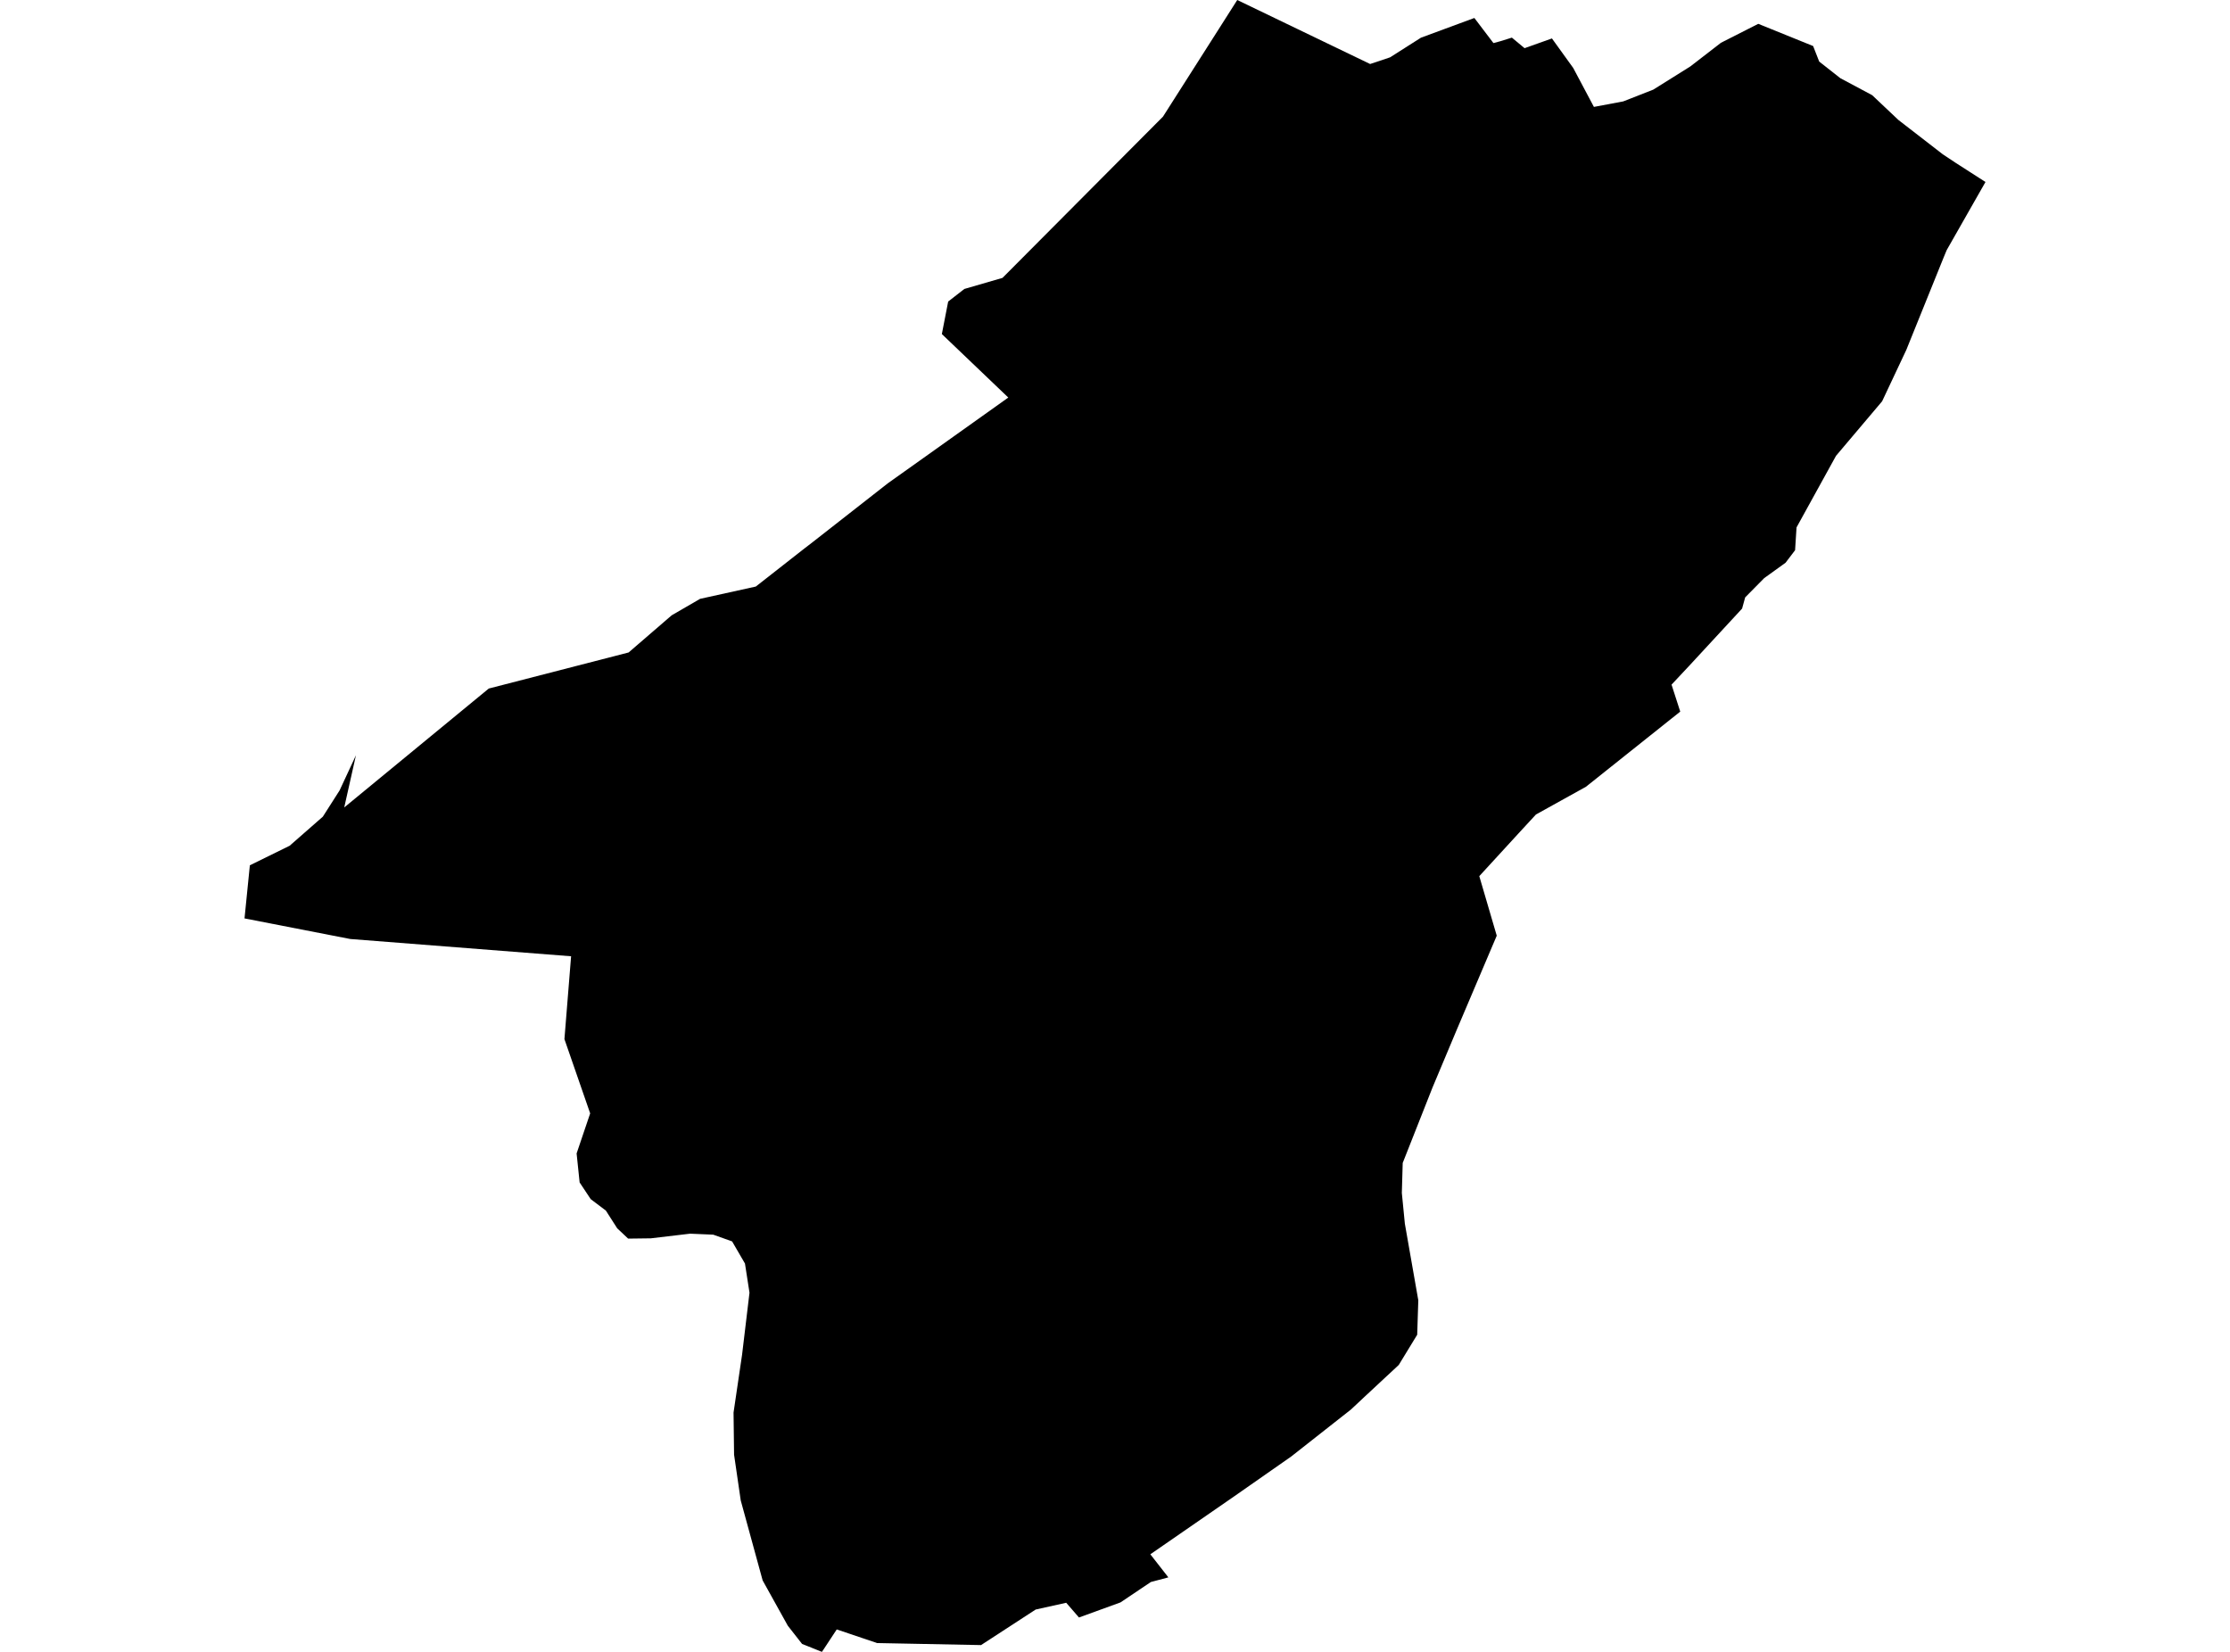 <?xml version='1.0'?>
<svg  baseProfile = 'tiny' width = '540' height = '400' stroke-linecap = 'round' stroke-linejoin = 'round' version='1.1' xmlns='http://www.w3.org/2000/svg'>
<path id='0922901001' title='0922901001'  d='M 480.789 44.069 471.397 60.564 470.695 62.249 461.612 84.74 455.757 97.178 444.596 110.375 435.036 127.713 434.685 133.23 432.382 136.263 427.216 139.983 422.597 144.658 421.853 147.368 408.965 161.308 404.768 165.787 406.874 172.315 384.046 190.51 371.93 197.234 367.733 201.783 358.214 212.158 362.44 226.576 352.655 249.6 346.885 263.344 339.669 281.609 339.458 288.867 340.188 296.308 343.445 314.867 343.178 323.207 338.714 330.521 330.431 338.228 327.118 341.331 312.658 352.703 298.773 362.403 278.557 376.372 282.923 381.96 278.683 383.083 271.327 388.025 261.275 391.675 258.186 388.109 250.788 389.752 237.563 398.357 212.391 397.866 202.62 394.567 199.559 399.214 199.026 400 196.934 399.158 194.224 398.077 190.771 393.668 184.678 382.704 179.371 363.33 177.757 352.253 177.63 342.047 179.694 328.05 181.491 313.028 180.396 305.967 177.279 300.604 172.717 298.975 167.101 298.736 157.611 299.86 152.107 299.93 149.454 297.431 146.716 293.149 143.038 290.369 140.357 286.326 139.627 279.306 142.912 269.606 136.678 251.622 138.293 231.56 84.804 227.376 59.211 222.392 60.503 209.533 70.133 204.801 78.178 197.754 82.235 191.394 86.194 182.886 83.358 195.522 118.357 166.728 119.073 166.545 152.22 157.995 162.651 148.996 169.53 145.009 183.021 142.033 194.758 132.837 196.892 131.195 215.03 117.001 220.955 112.79 244.161 96.266 228.072 80.893 229.603 73.017 233.52 69.971 242.757 67.289 268.196 41.724 281.617 28.247 295.137 7.02 299.601 0 331.779 15.499 336.608 13.885 344.091 9.125 357.021 4.352 361.64 10.431 363.31 9.982 366.104 9.111 369.179 11.666 375.805 9.308 380.957 16.454 385.969 25.888 393.073 24.554 400.345 21.704 409.316 16.089 416.729 10.361 425.77 5.77 439.051 11.147 440.525 14.909 445.649 18.939 453.357 23.052 459.702 29.047 470.428 37.344 473.447 39.351 480.789 44.069 Z' />
</svg>